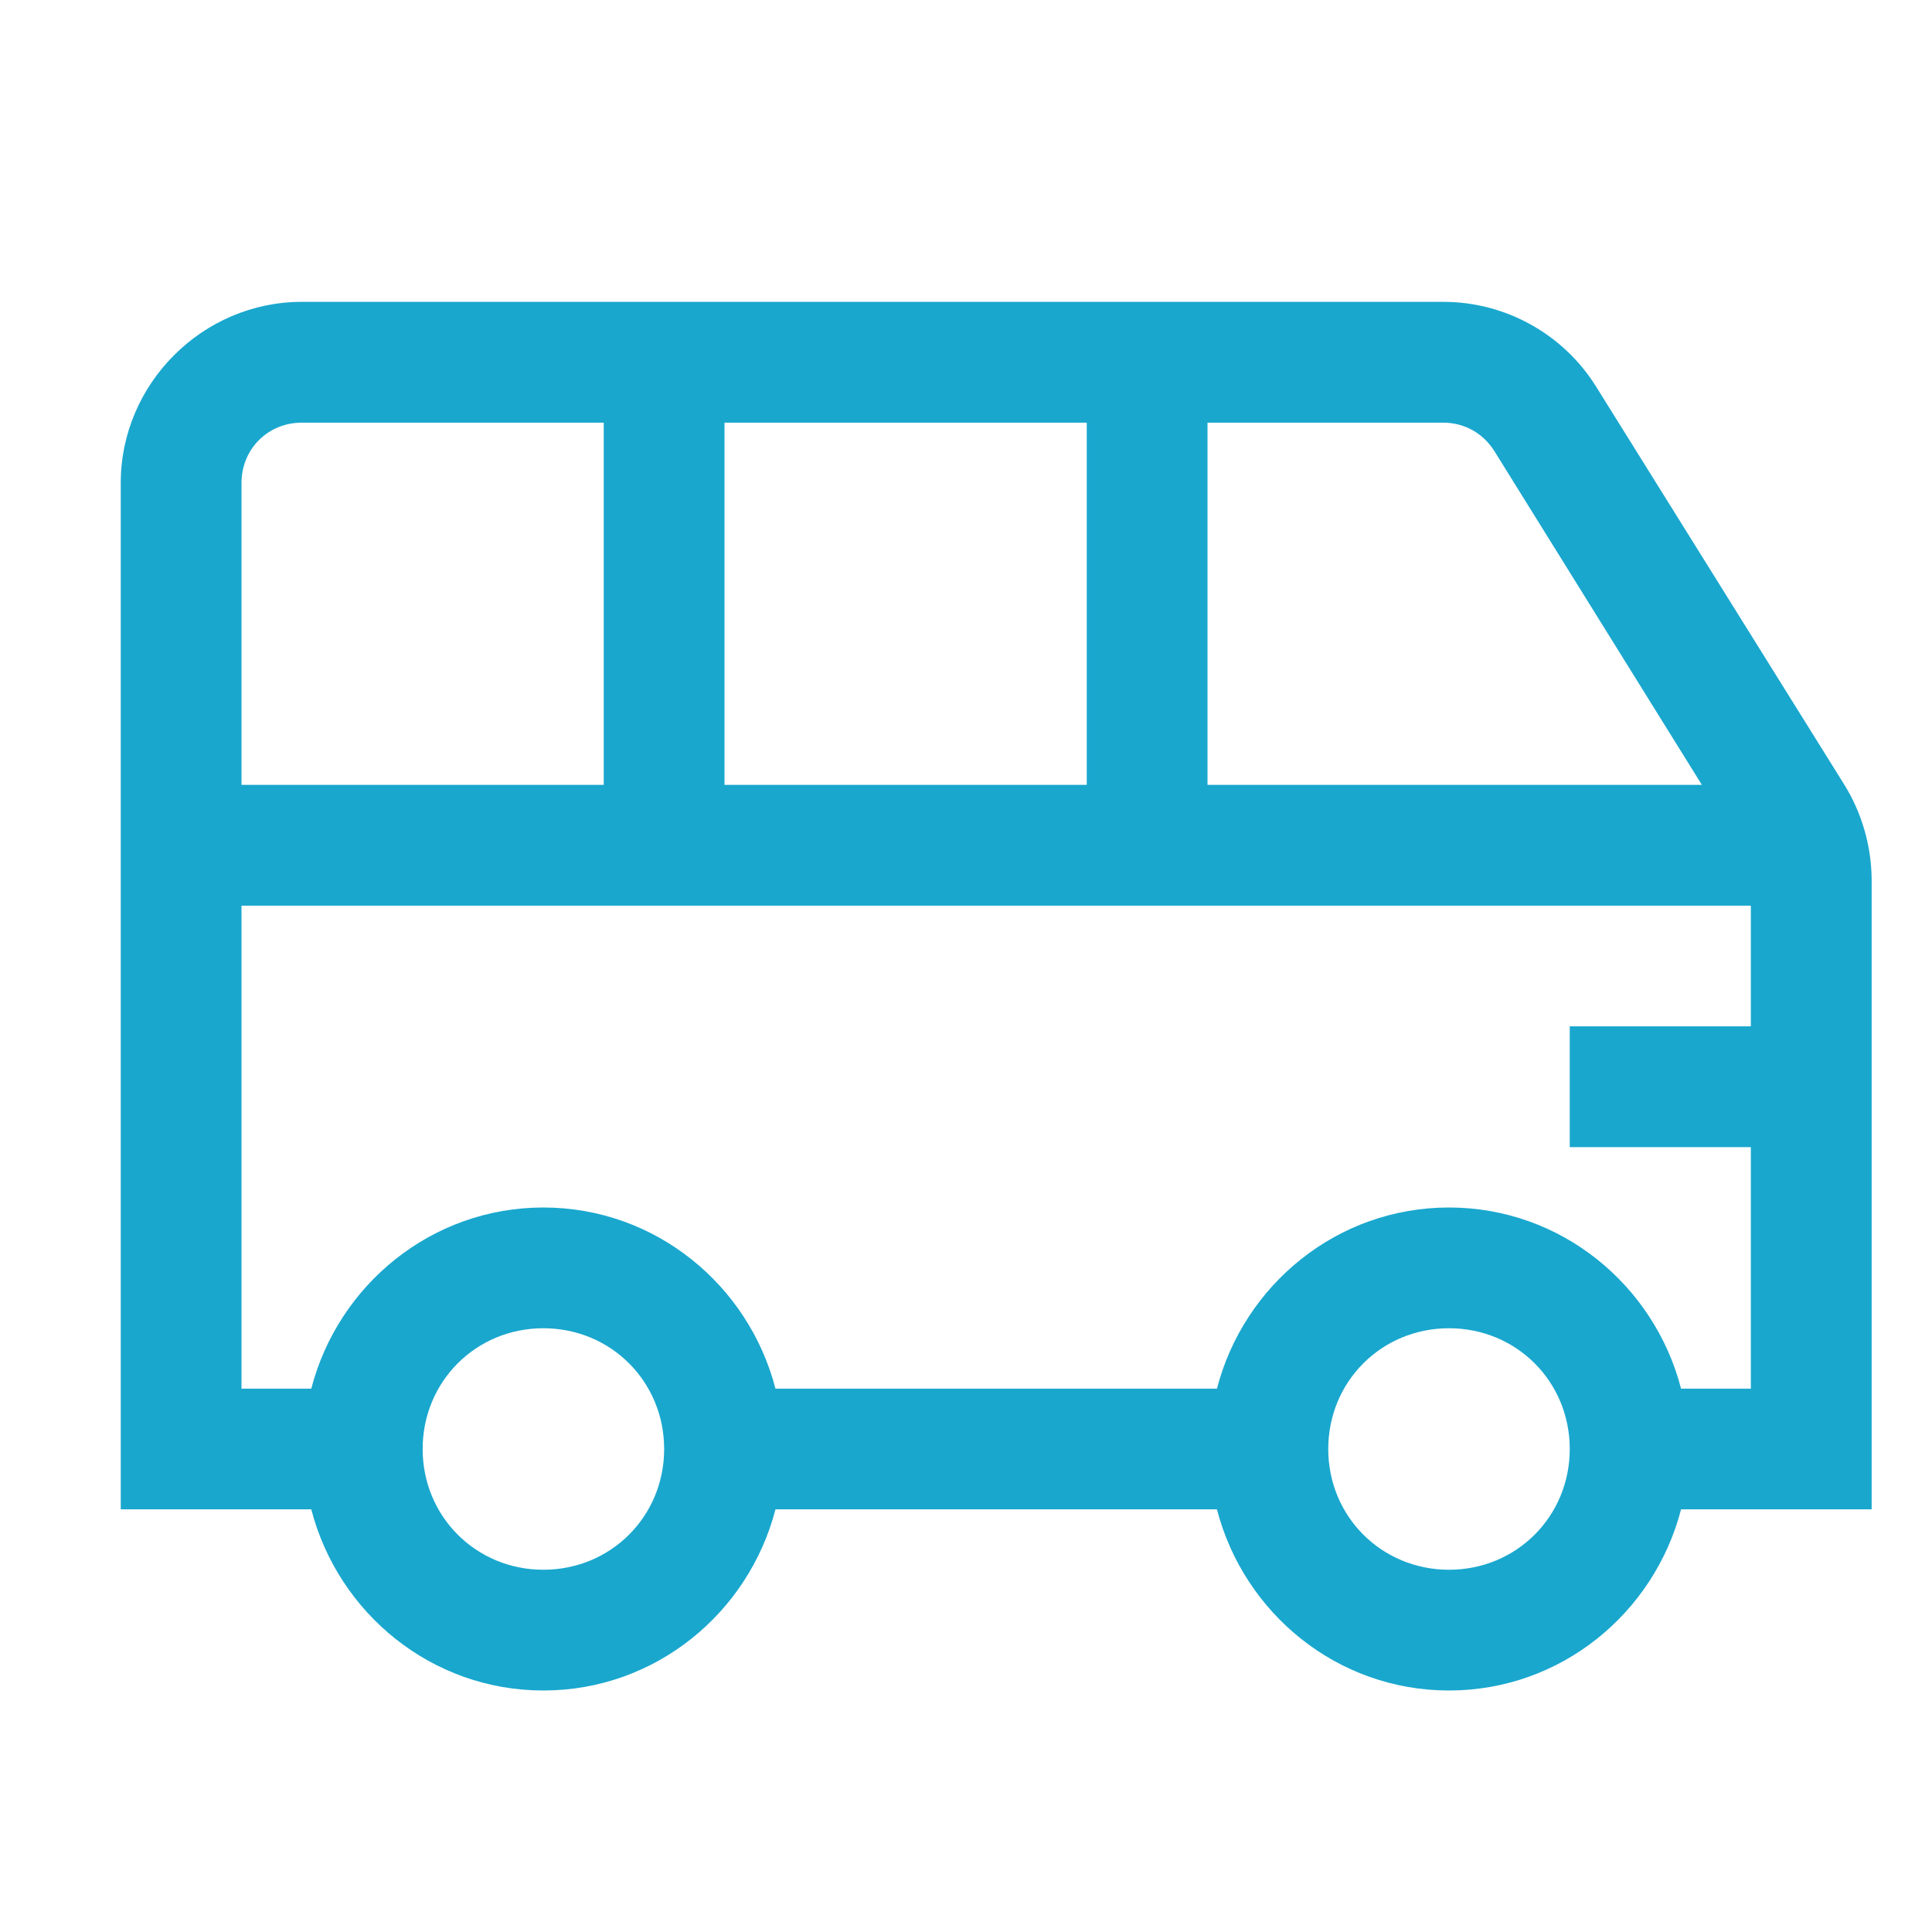 <svg width="34" height="34" viewBox="0 0 34 34" fill="none" xmlns="http://www.w3.org/2000/svg">
<path d="M5.312 5.312C3.565 5.312 2.125 6.752 2.125 8.5V26.562H5.478C5.952 28.389 7.595 29.75 9.562 29.75C11.53 29.75 13.173 28.389 13.647 26.562H21.416C21.89 28.389 23.532 29.75 25.5 29.75C27.468 29.75 29.11 28.389 29.584 26.562H32.938V15.472C32.932 14.873 32.76 14.286 32.439 13.78L28.09 6.806C27.806 6.349 27.409 5.972 26.938 5.711C26.467 5.449 25.938 5.312 25.399 5.312H5.312ZM5.312 7.438H10.625V13.812H4.25V8.5C4.25 7.902 4.715 7.438 5.312 7.438ZM12.75 7.438H19.125V13.812H12.75V7.438ZM21.25 7.438H25.4C25.77 7.438 26.101 7.625 26.297 7.936L29.95 13.812H21.25V7.438ZM4.25 15.938H30.812V18.062H27.625V20.188H30.812V24.438H29.584C29.11 22.611 27.468 21.25 25.5 21.25C23.532 21.25 21.89 22.611 21.416 24.438H13.647C13.173 22.611 11.53 21.25 9.562 21.25C7.595 21.25 5.952 22.611 5.478 24.438H4.25V15.938ZM9.562 23.375C10.749 23.375 11.688 24.313 11.688 25.5C11.688 26.687 10.749 27.625 9.562 27.625C8.376 27.625 7.438 26.687 7.438 25.5C7.438 24.313 8.376 23.375 9.562 23.375ZM25.5 23.375C26.687 23.375 27.625 24.313 27.625 25.5C27.625 26.687 26.687 27.625 25.5 27.625C24.313 27.625 23.375 26.687 23.375 25.5C23.375 24.313 24.313 23.375 25.5 23.375Z" fill="#19A7CE"/>
</svg>
